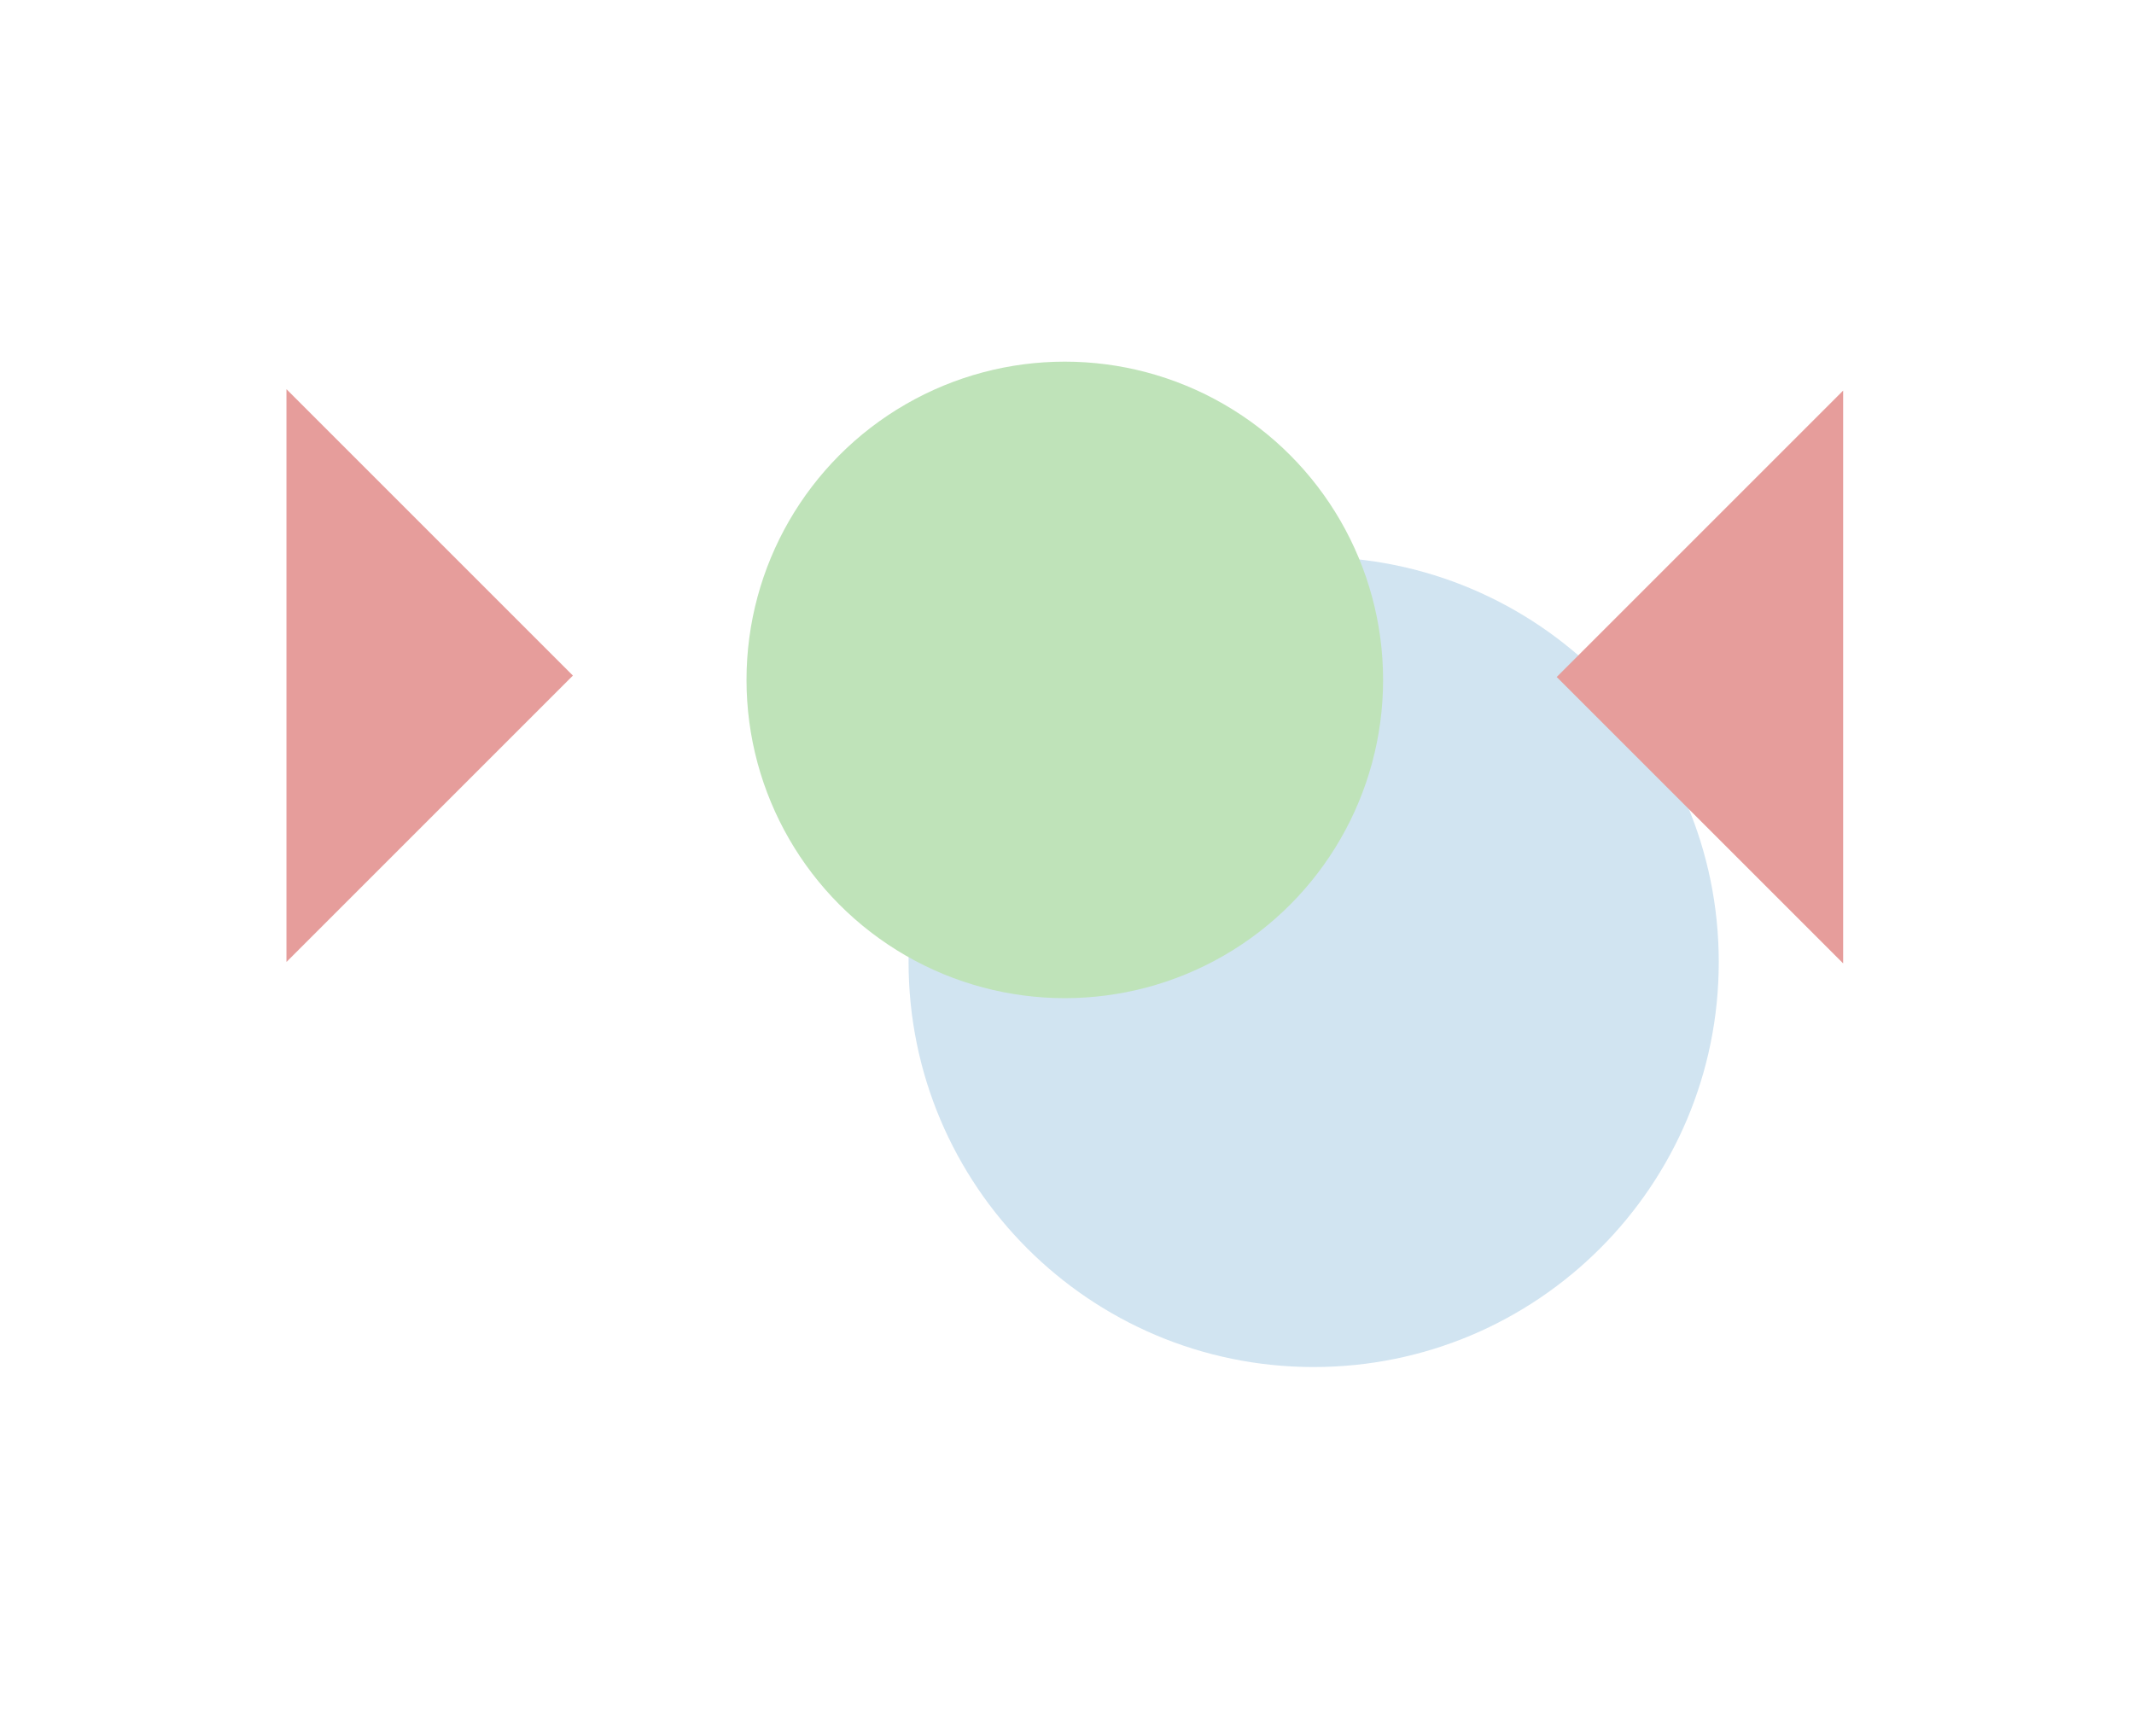 <svg width="295" height="240" viewBox="0 0 295 240" fill="none" xmlns="http://www.w3.org/2000/svg">
<path opacity="0.6" d="M237.598 133C237.598 163.928 212.526 189 181.598 189C150.67 189 125.598 163.928 125.598 133C125.598 102.072 150.67 77 181.598 77C212.526 77 237.598 102.072 237.598 133Z" fill="#85B8DB" fill-opacity="0.62"/>
<circle cx="147.196" cy="94" r="44" fill="#BFE3B9"/>
<path d="M39.598 133L39.598 53.804L79.196 93.402L39.598 133Z" fill="#E69D9B"/>
<path d="M254.793 54L254.793 133.196L215.195 93.598L254.793 54Z" fill="#E69D9B"/>
</svg>
